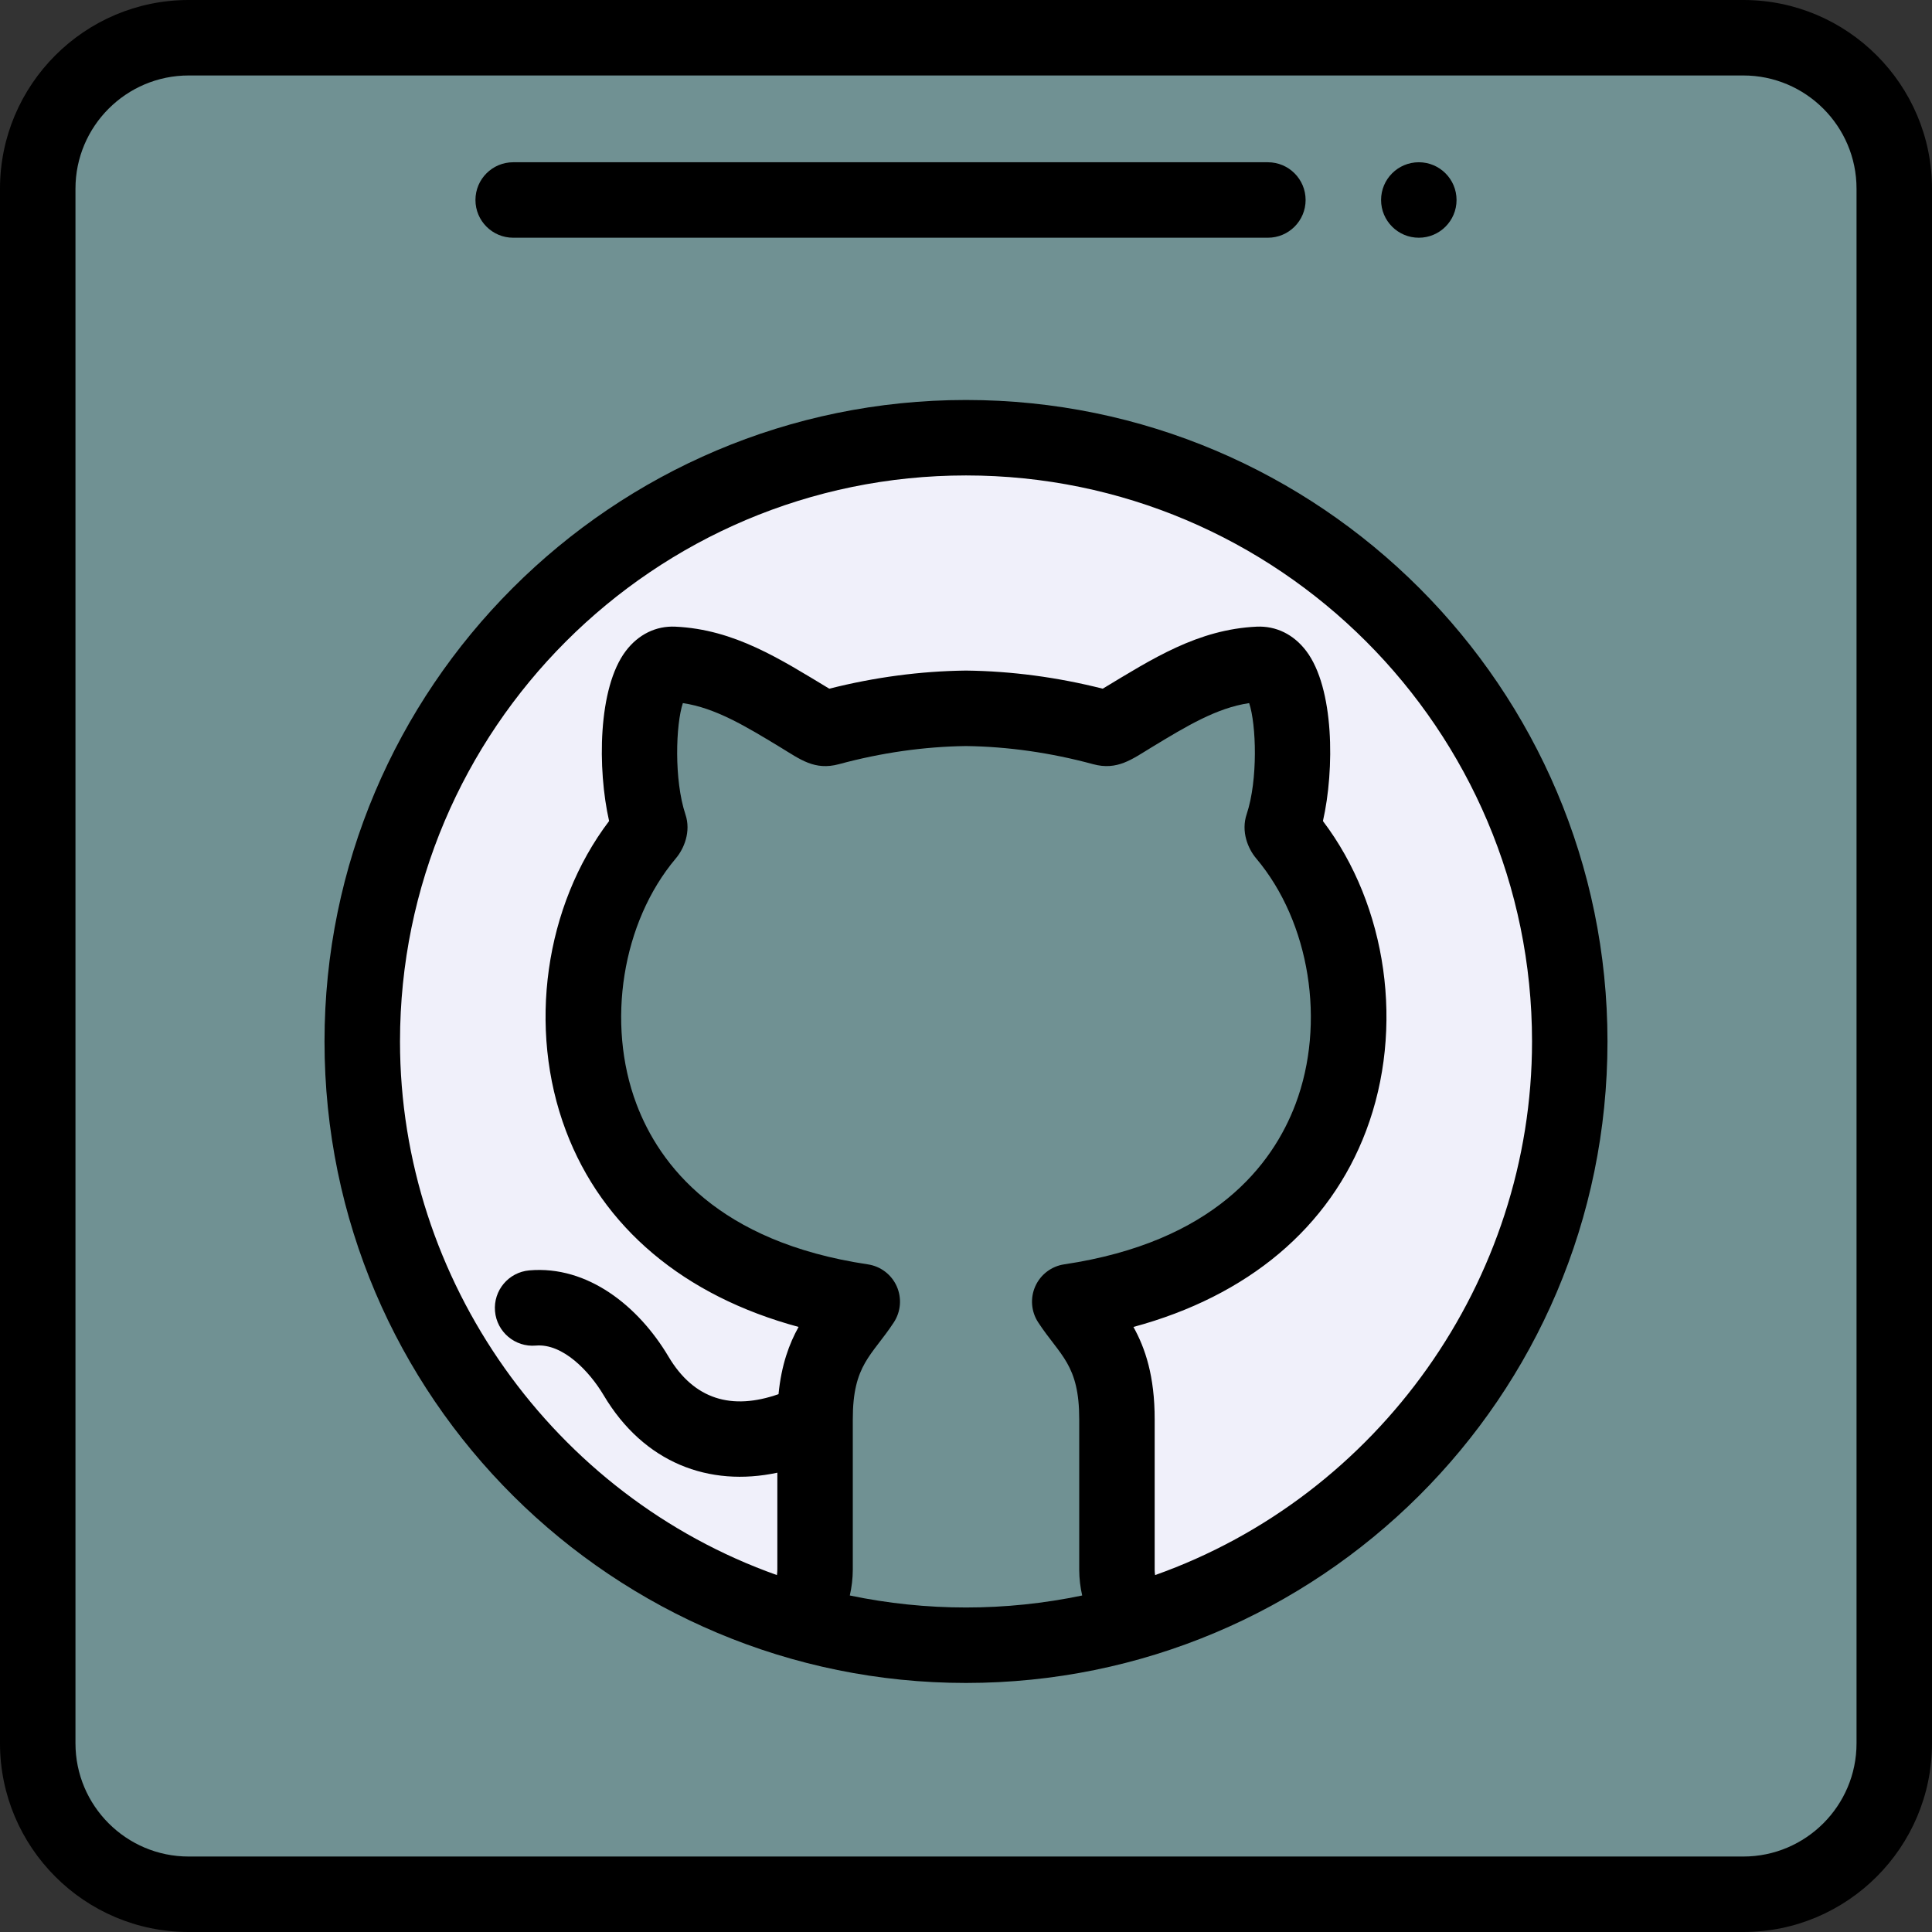 <svg height="30pt" viewBox="0 0 512 512" width="30pt" xmlns="http://www.w3.org/2000/svg"><rect x="0" y="0" width="512" height="512" fill="#333333" stroke="none"/><path d="m462 10h-412c-22.09 0-40 17.91-40 40v412c0 22.09 17.91 40 40 40h412c22.09 0 40-17.91 40-40v-412c0-22.09-17.91-40-40-40zm0 0" fill="#709193"/><path d="m256 116c88.371 0 160 71.629 160 160 0 72.66-48.43 134.012-114.781 153.52-3.277-3.559-5.188-8.301-5.219-13.52v-39.82c.031-18.309-7.219-23.141-12.512-31.219 83.613-12.48 86.242-89.359 57.043-123.941-.453-.52-.859-1.508-.672-2.07 4.48-13.539 3.902-43.359-6.348-42.891-14.043.652-25.242 8.562-38.273 16.312-.988.578-1.777.809-2.93.5-11.98-3.25-24.09-5.012-36.309-5.16-12.219.148-24.328 1.91-36.309 5.16-1.152.309-1.941.078-2.93-.5-13.031-7.75-24.23-15.66-38.273-16.312-10.25-.469-10.828 29.352-6.348 42.891.188.562-.219 1.551-.672 2.07-29.199 34.582-26.57 111.461 57.043 123.941-5.293 8.078-12.543 12.91-12.512 31.219v39.82c-.031 5.219-1.941 9.961-5.219 13.52-66.352-19.508-114.781-80.859-114.781-153.52 0-88.371 71.629-160 160-160zm0 0" fill="#f0f0fa"/><path d="m386 53c0 5.523-4.477 10-10 10s-10-4.477-10-10 4.477-10 10-10 10 4.477 10 10zm0 0"/><path d="m256 106c-93.738 0-170 76.262-170 170 0 94.645 76.879 170 170 170 93.324 0 170-75.488 170-170 0-93.738-76.262-170-170-170zm-30.793 316.82c.508-2.207.781-4.492.793-6.82v-39.836c-.023-14.582 5.059-16.844 10.875-25.727 1.867-2.852 2.152-6.457.762-9.57-1.395-3.109-4.277-5.297-7.648-5.797-39.668-5.922-55.238-26.371-61.316-42.48-8.094-21.461-3.809-48.223 10.418-65.094 2.164-2.543 4.102-7.113 2.547-11.688-3.035-9.168-2.562-23.812-.672-29.477 8.617 1.262 16.668 6.145 25.84 11.711 5.309 3.227 9.082 6.203 15.504 4.477 11.223-3.043 22.559-4.66 33.691-4.809 11.137.145 22.473 1.766 33.711 4.812 6.383 1.723 10.281-1.32 15.484-4.48 9.176-5.566 17.227-10.453 25.844-11.711 1.891 5.66 2.363 20.301-.645 29.395-1.582 4.652.352 9.227 2.516 11.77 14.23 16.867 18.516 43.633 10.418 65.094-6.074 16.109-21.645 36.559-61.312 42.477-3.371.504-6.254 2.691-7.648 5.801-1.395 3.113-1.109 6.719.758 9.57 5.805 8.863 10.902 11.125 10.879 25.742v39.875c.012 2.305.281 4.574.785 6.766-10.074 2.102-20.383 3.18-30.789 3.18s-20.719-1.078-30.793-3.18zm80.902-5.402c-.062-.465-.105-.934-.109-1.418v-39.805c.02-11.477-2.504-18.941-5.629-24.539 30.348-8.203 51.977-26.309 61.668-52.008 10.238-27.145 5.594-59.594-11.449-82.059 3.105-13.668 3.016-35.254-4.426-45.07-3.328-4.395-7.977-6.672-13.117-6.449-15.637.723-27.688 8.527-40.812 16.441-12.012-3.039-24.145-4.652-36.113-4.801-.082-.004-.16-.004-.242 0-11.973.145-24.113 1.762-36.113 4.801-13.023-7.852-25.109-15.715-40.816-16.441-5.117-.234-9.781 2.055-13.113 6.449-7.43 9.801-7.531 31.336-4.422 45.062-17.043 22.465-21.691 54.922-11.453 82.066 9.691 25.699 31.32 43.805 61.668 52.004-2.469 4.422-4.555 10.016-5.316 17.816-12.367 4.324-22.379 1.473-29.176-9.98-7.949-13.371-21.418-24.156-36.855-22.824-5.504.477-9.578 5.324-9.102 10.824.473 5.504 5.336 9.586 10.824 9.105 7.148-.621 14.199 6.824 17.938 13.109 10.688 18.012 28 24.441 46.059 20.578v25.66c-.004.504-.047.992-.113 1.473-59.199-21.004-99.887-78.02-99.887-141.414 0-82.711 67.289-150 150-150s150 67.289 150 150c0 63.395-40.688 120.41-99.891 141.418zm0 0"/><path d="m462 0h-412c-27.57 0-50 22.43-50 50v412c0 27.57 22.43 50 50 50h412c27.57 0 50-22.43 50-50v-412c0-27.57-22.43-50-50-50zm30 462c0 16.543-13.457 30-30 30h-412c-16.543 0-30-13.457-30-30v-412c0-16.543 13.457-30 30-30h412c16.543 0 30 13.457 30 30zm0 0"/><path d="m136 63h200c5.523 0 10-4.477 10-10s-4.477-10-10-10h-200c-5.523 0-10 4.477-10 10s4.477 10 10 10zm0 0"/></svg>
